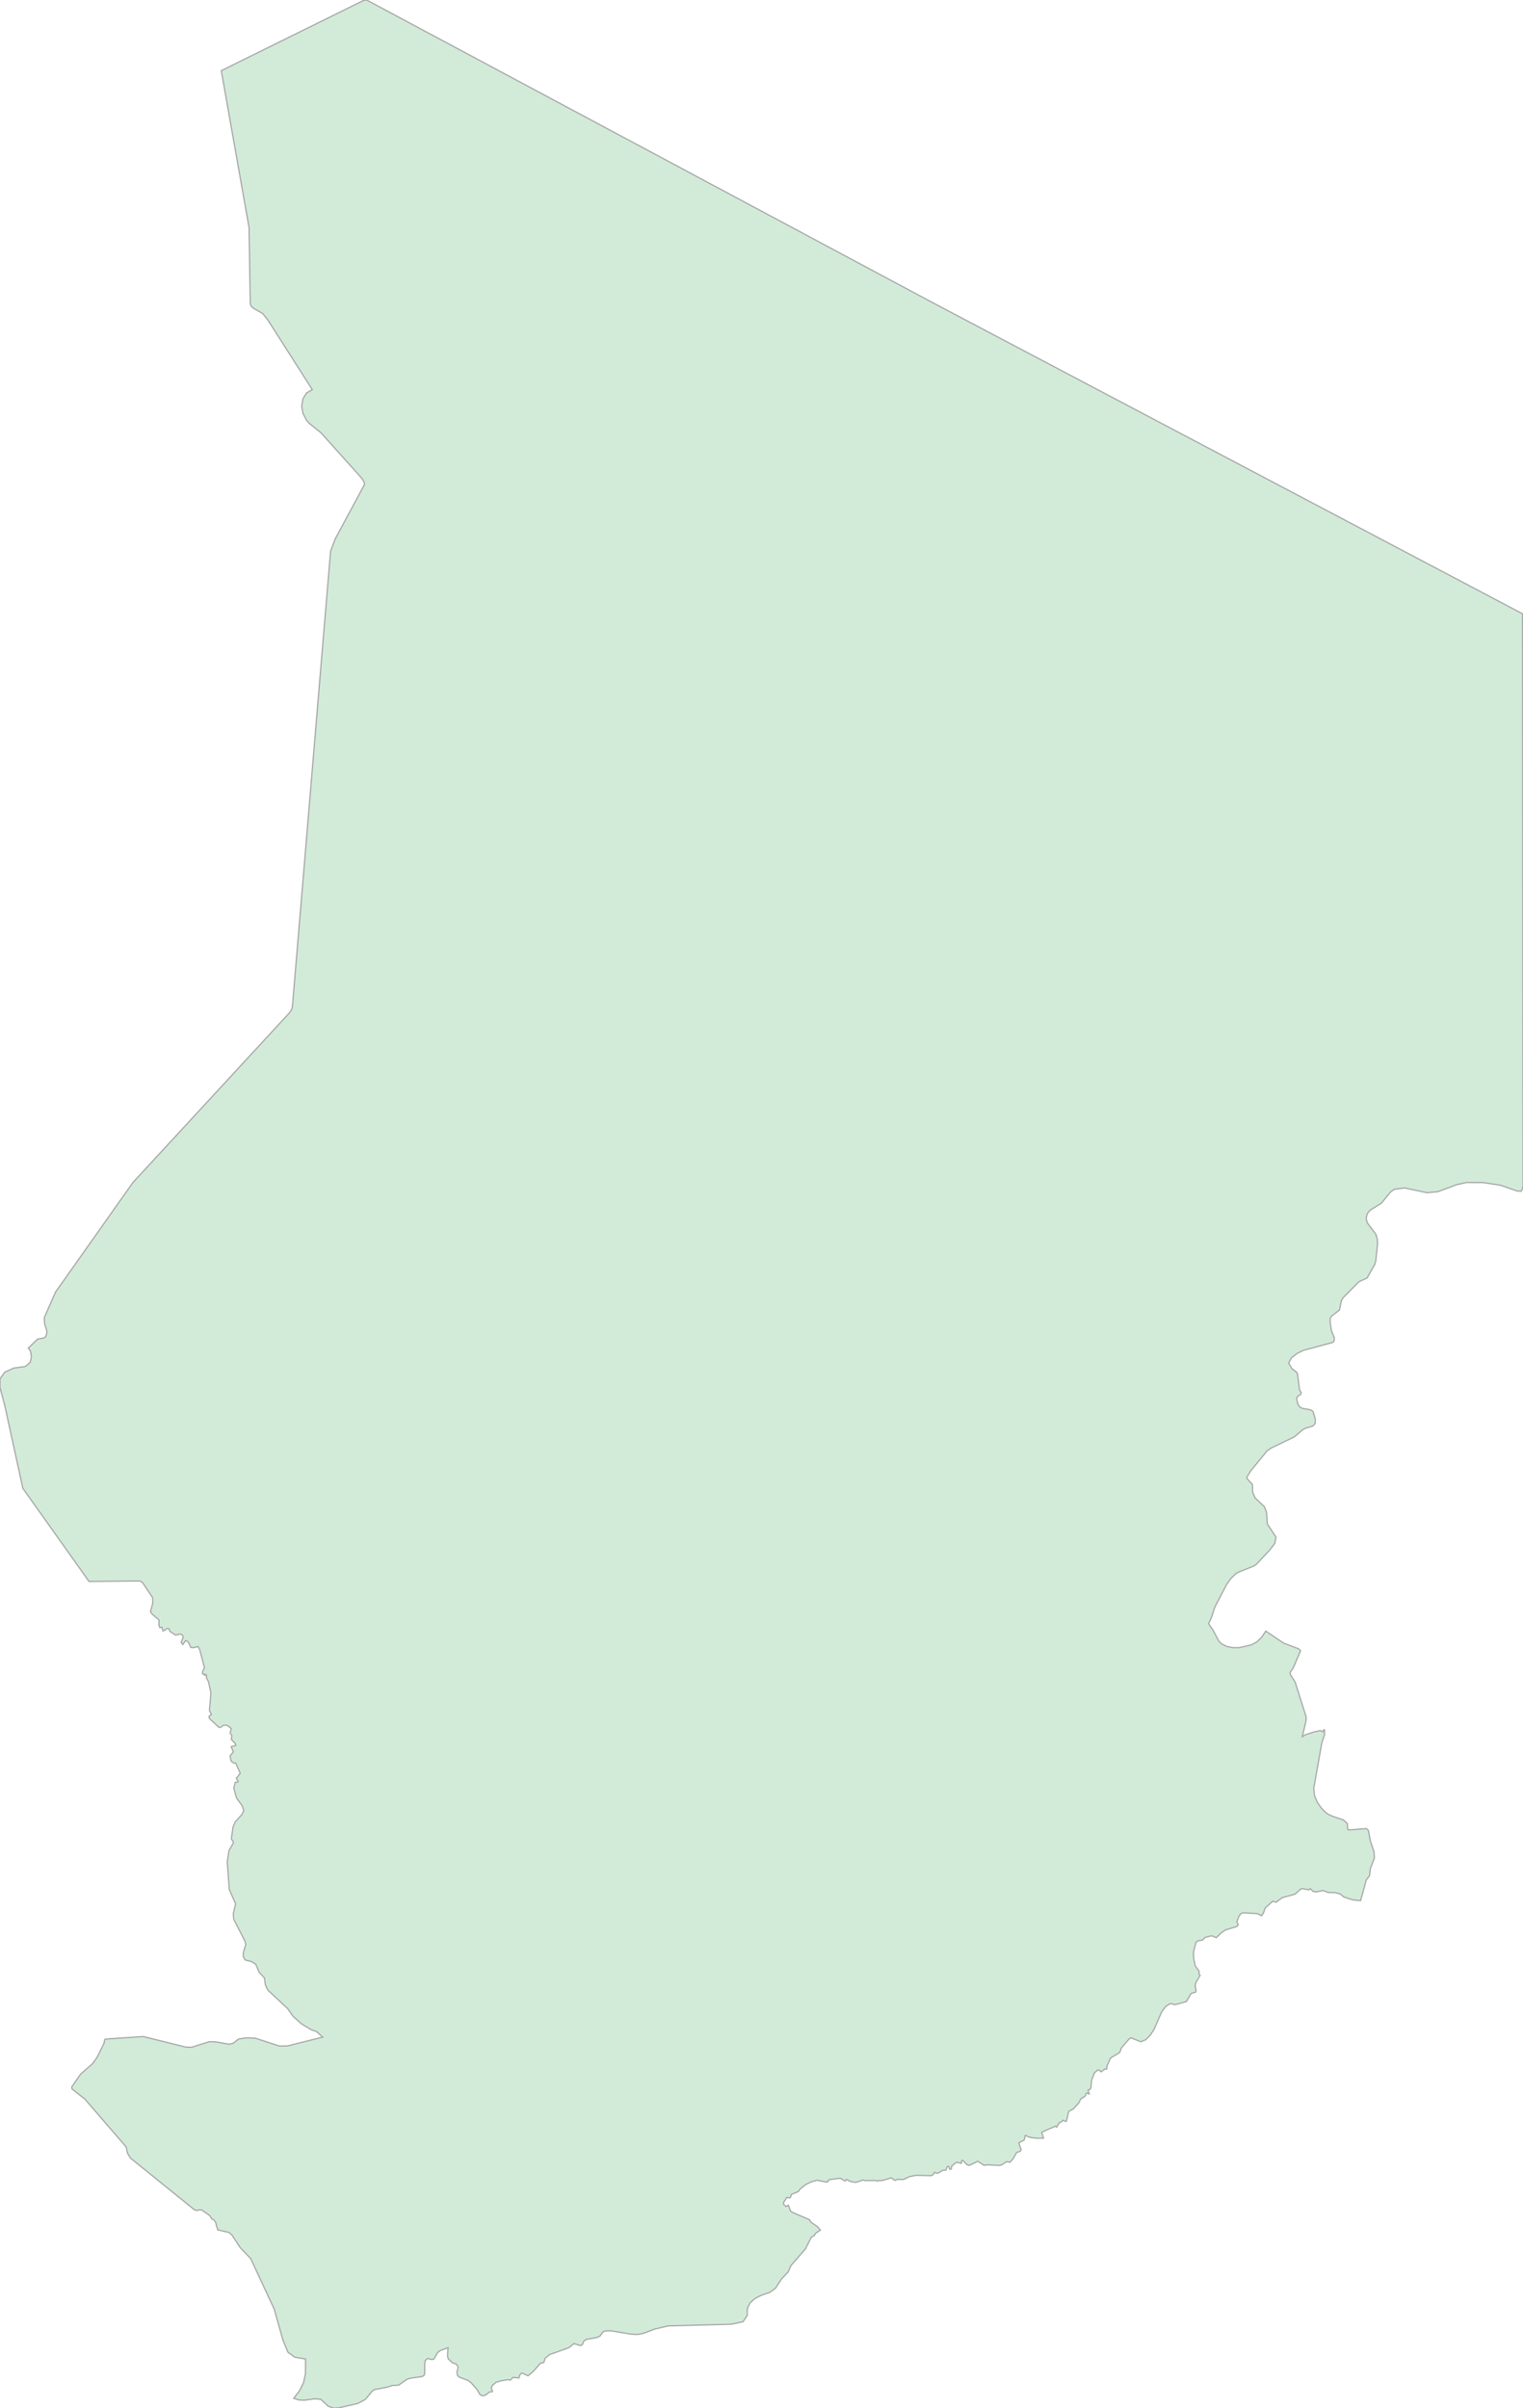 <svg xmlns="http://www.w3.org/2000/svg" xmlns:xlink="http://www.w3.org/1999/xlink" width="316.353" height="500.0" viewBox="0.0 0.0 316.353 500.0" preserveAspectRatio="xMinYMin meet"><g transform="matrix(1,0,0,-1,0,500.0)"><g><path fill-rule="evenodd" fill="#D2EBD9" stroke="#A6A6A6" stroke-width="0.25" opacity="1" d="M 18.489,171.651 L 4.748,190.978 L 0.993,208.173 L 0.0,211.903 L 0.009,213.73 L 0.993,215.111 L 2.843,215.948 L 5.257,216.281 L 6.266,217.132 L 6.533,218.273 L 6.34,219.459 L 5.872,220.096 L 7.832,221.985 L 9.008,222.175 L 9.464,222.418 L 9.731,223.146 L 9.694,223.778 L 9.272,225.103 L 9.188,226.398 L 11.553,231.755 L 27.62,254.492 L 60.153,289.741 L 60.548,290.32 L 60.74,291.012 L 68.669,385.551 L 69.607,388.059 L 75.705,399.392 L 75.64,399.92 L 75.215,400.616 L 66.671,410.149 L 64.228,412.104 L 63.691,412.718 L 62.909,414.23 L 62.664,415.678 L 62.912,417.164 L 63.654,418.405 L 64.865,419.105 L 55.607,433.617 L 54.573,434.886 L 52.581,436.041 L 52.109,436.517 L 51.985,437.035 L 51.734,452.752 L 45.965,485.327 L 75.534,499.918 L 76.149,500.0 L 193.864,437.087 L 316.26,372.557 L 316.353,253.603 L 315.999,252.665 L 315.186,252.701 L 311.688,253.911 L 308.039,254.467 L 304.591,254.472 L 302.62,254.04 L 298.679,252.58 L 296.419,252.361 L 291.801,253.347 L 289.635,253.076 L 288.85,252.528 L 286.929,250.181 L 284.561,248.701 L 283.993,247.998 L 283.776,247.026 L 283.996,246.129 L 285.787,243.743 L 286.085,242.772 L 286.144,241.73 L 285.762,238.11 L 285.532,237.417 L 283.956,234.646 L 282.252,233.867 L 278.953,230.518 L 278.602,229.873 L 278.245,228.02 L 276.551,226.715 L 276.309,226.234 L 276.309,225.433 L 276.554,223.729 L 277.174,222.193 L 277.081,221.484 L 276.774,221.259 L 270.741,219.631 L 269.459,219.004 L 268.246,218.074 L 267.681,216.97 L 268.367,215.823 L 269.292,215.127 L 269.524,214.703 L 269.95,211.37 L 270.306,210.839 L 270.123,210.454 L 269.586,210.133 L 269.32,209.604 L 269.648,208.323 L 270.008,207.866 L 270.508,207.596 L 272.203,207.296 L 272.736,206.961 L 273.211,205.362 L 273.171,204.454 L 272.724,203.925 L 271.222,203.489 L 270.539,203.105 L 268.845,201.655 L 264.078,199.369 L 263.212,198.787 L 259.748,194.543 L 259.016,193.334 L 258.979,193.057 L 260.155,191.773 L 260.198,190.152 L 260.732,188.955 L 262.647,187.158 L 263.088,185.961 L 263.24,183.591 L 265.052,180.854 L 264.801,179.565 L 263.739,178.16 L 260.968,175.214 L 260.471,174.864 L 257.247,173.57 L 256.716,173.273 L 255.686,172.279 L 254.817,171.071 L 252.35,166.343 L 251.595,164.044 L 251.043,162.891 L 251.987,161.514 L 253.166,159.278 L 253.787,158.667 L 254.842,158.147 L 256.08,157.91 L 257.356,157.897 L 259.944,158.481 L 261.092,159.123 L 262.057,160.054 L 262.917,161.342 L 266.678,158.821 L 269.751,157.663 L 270.148,157.271 L 268.652,153.733 L 267.96,152.72 L 268.022,152.343 L 269.015,150.771 L 271.3,143.549 L 271.293,142.8 L 270.521,139.424 L 271.222,139.849 L 273.174,140.468 L 274.347,140.681 L 274.748,140.432 L 275.002,140.876 L 275.154,140.725 L 275.098,139.707 L 274.568,138.15 L 272.892,128.699 L 273.031,127.231 L 273.633,125.791 L 274.552,124.493 L 275.626,123.456 L 276.659,122.942 L 279.077,122.116 L 279.85,121.387 L 279.943,120.188 L 280.241,120.057 L 283.804,120.343 L 284.235,119.971 L 284.641,117.798 L 285.402,115.526 L 285.486,114.236 L 284.66,112.066 L 284.461,110.51 L 283.797,109.679 L 282.621,105.373 L 280.967,105.537 L 279.139,106.127 L 278.382,106.765 L 277.264,107.055 L 275.933,107.055 L 274.806,107.473 L 273.453,107.203 L 272.82,107.25 L 272.137,107.872 L 271.864,107.607 L 270.592,107.872 L 270.192,107.793 L 268.987,106.716 L 266.337,105.991 L 265.068,105.049 L 264.363,105.256 L 262.79,103.83 L 262.464,102.871 L 262.06,102.226 L 261.216,102.671 L 258.225,102.861 L 257.65,102.609 L 257.315,102.032 L 256.912,100.982 L 257.203,100.341 L 256.881,99.996 L 254.531,99.289 L 253.613,98.649 L 252.669,97.694 L 251.748,98.061 L 251.437,98.025 L 250.304,97.736 L 249.811,97.207 L 248.852,97.029 L 248.436,96.74 L 247.921,94.757 L 247.921,93.542 L 248.262,91.871 L 249.085,90.704 L 249.066,90.09 L 249.29,89.871 L 248.371,88.314 L 248.262,87.673 L 248.449,86.641 L 248.321,86.355 L 247.424,86.119 L 246.444,84.434 L 244.132,83.781 L 243.101,84.017 L 242.148,83.422 L 241.314,82.318 L 239.749,78.711 L 238.955,77.476 L 237.977,76.487 L 236.931,76.084 L 234.883,76.917 L 234.452,76.567 L 232.912,74.771 L 232.605,73.871 L 230.7,72.716 L 229.942,71.071 L 229.896,70.419 L 229.533,70.428 L 228.713,69.823 L 228.325,70.171 L 228.018,70.207 L 227.335,69.623 L 226.74,68.084 L 226.619,66.588 L 226.435,66.202 L 226.01,66.06 L 226.231,65.229 L 225.765,65.44 L 225.604,65.328 L 225.414,64.795 L 224.486,64.191 L 224.114,63.422 L 222.96,62.148 L 221.976,61.597 L 221.516,59.578 L 221.34,59.522 L 220.79,59.806 L 220.502,59.454 L 220.027,59.265 L 219.468,58.332 L 219.245,58.558 L 216.374,57.292 L 216.765,56.046 L 215.226,56.046 L 213.894,56.235 L 212.979,56.643 L 212.734,55.67 L 211.607,55.099 L 212.113,53.669 L 211.939,53.346 L 211.176,53.084 L 210.384,51.705 L 209.776,51.06 L 209.093,51.18 L 208.069,50.511 L 207.501,50.4 L 205.021,50.532 L 204.425,50.4 L 203.094,51.269 L 201.35,50.4 L 200.841,50.565 L 200,51.457 L 199.742,51.363 L 199.693,50.835 L 198.771,51.06 L 198.526,50.946 L 197.644,50.212 L 197.62,49.714 L 197.44,49.589 L 197.247,49.629 L 197.142,50.094 L 196.915,50.212 L 196.695,50.032 L 196.499,49.432 L 195.779,49.38 L 195.009,48.863 L 194.569,48.763 L 194.141,48.966 L 193.771,48.435 L 193.389,48.27 L 190.243,48.342 L 188.846,48.057 L 187.701,47.486 L 186.391,47.507 L 185.901,47.286 L 185.106,47.823 L 183.309,47.265 L 182.62,47.286 L 182.335,47.129 L 181.894,47.286 L 179.598,47.251 L 179.321,47.39 L 177.773,46.872 L 176.69,47.06 L 175.833,47.494 L 175.554,47.149 L 174.585,47.719 L 174.291,47.71 L 172.447,47.474 L 172.075,47.324 L 171.923,46.975 L 171.749,46.928 L 169.701,47.324 L 168.503,46.987 L 167.339,46.411 L 166.225,45.536 L 165.837,44.982 L 164.366,44.374 L 164.21,43.784 L 163.996,43.645 L 163.459,43.758 L 162.767,42.73 L 162.77,42.283 L 163.273,41.871 L 163.767,42.143 L 164.198,40.938 L 164.552,40.676 L 168.143,39.131 L 168.416,38.646 L 169.8,37.684 L 170.408,36.986 L 169.427,36.311 L 169.133,35.836 L 168.521,35.484 L 167.295,33.053 L 164.294,29.609 L 163.717,28.289 L 162.324,26.806 L 161.067,24.883 L 159.887,24.039 L 158.124,23.434 L 156.849,22.792 L 155.828,21.886 L 155.229,20.703 L 155.207,19.231 L 154.348,17.95 L 151.914,17.428 L 138.768,17.08 L 135.969,16.413 L 133.585,15.512 L 132.412,15.299 L 131.164,15.349 L 127.037,16.049 L 125.839,16.045 L 125.262,15.854 L 124.641,14.993 L 124.064,14.697 L 121.748,14.262 L 121.255,13.904 L 120.988,13.218 L 120.628,12.985 L 119.21,13.413 L 118.207,12.571 L 114.157,11.127 L 113.251,10.38 L 112.962,9.475 L 112.289,9.348 L 110.694,7.559 L 109.685,6.73 L 108.407,7.3 L 107.994,6.941 L 107.795,6.268 L 106.551,6.396 L 106.082,5.851 L 105.505,5.911 L 104.211,5.71 L 103.041,5.371 L 102.265,4.722 L 102.035,4.12 L 102.296,3.63 L 102.237,3.39 L 101.722,3.39 L 100.784,2.669 L 100.089,2.592 L 99.676,2.867 L 99.018,3.968 L 97.911,5.216 L 97.222,5.762 L 95.35,6.456 L 95.04,6.786 L 94.909,7.453 L 95.158,8.444 L 95.006,8.865 L 94.77,9.138 L 93.904,9.459 L 93.091,10.275 L 92.957,10.829 L 93.072,12.557 L 91.362,11.927 L 90.881,11.52 L 90.136,10.195 L 89.73,10.082 L 88.83,10.316 L 88.373,9.938 L 88.218,9.302 L 88.221,7.243 L 88.097,6.819 L 87.731,6.571 L 85.087,6.196 L 84.46,5.947 L 82.818,4.785 L 81.481,4.711 L 80.463,4.359 L 77.887,3.888 L 77.387,3.614 L 75.866,1.806 L 74.352,0.988 L 70.407,0.074 L 69.34,0.0 L 68.188,0.396 L 66.643,1.839 L 65.33,1.944 L 63.142,1.645 L 62.05,1.715 L 61.013,2.05 L 62.242,3.65 L 63.052,5.308 L 63.449,7.107 L 63.471,10.206 L 61.218,10.585 L 59.803,11.63 L 58.775,14.121 L 56.938,20.623 L 52.084,31.036 L 49.893,33.344 L 48.127,36.036 L 47.507,36.49 L 45.219,37.021 L 44.769,38.644 L 44.385,39.113 L 43.966,39.336 L 43.547,40.001 L 41.945,41.115 L 41.402,41.181 L 40.859,41.043 L 40.378,41.195 L 27.036,51.98 L 26.484,52.949 L 26.189,54.255 L 17.636,64.166 L 14.967,66.267 L 14.917,66.72 L 16.742,69.36 L 19.197,71.504 L 20.137,72.795 L 21.596,75.713 L 21.751,76.545 L 21.996,76.641 L 29.767,77.163 L 38.535,74.984 L 39.739,74.921 L 43.509,76.101 L 44.89,76.051 L 47.559,75.564 L 48.407,75.759 L 49.592,76.663 L 51.237,76.895 L 53.022,76.821 L 58.068,75.178 L 59.762,75.224 L 67.025,77.04 L 65.724,78.22 L 64.669,78.556 L 62.667,79.762 L 60.873,81.355 L 59.756,82.956 L 55.619,86.817 L 55.104,87.962 L 54.927,89.336 L 53.81,90.515 L 53.124,92.174 L 52.171,92.743 L 50.905,93.062 L 50.523,93.807 L 50.542,94.561 L 51.07,96.325 L 50.84,97.061 L 48.546,101.52 L 48.463,102.671 L 48.941,104.731 L 47.625,107.682 L 47.206,113.432 L 47.569,115.811 L 48.463,117.332 L 48.438,117.641 L 48.053,118.169 L 48.388,120.585 L 48.854,121.724 L 50.241,123.253 L 50.641,124.099 L 50.287,125.09 L 49.127,126.706 L 48.565,128.691 L 48.854,129.943 L 49.363,129.988 L 49.487,130.133 L 49.077,130.763 L 49.9,131.828 L 48.965,133.924 L 48.453,133.993 L 48.099,134.242 L 47.895,134.724 L 47.829,135.494 L 48.472,136.258 L 48.019,137.348 L 49.006,137.62 L 48.875,137.963 L 48.053,138.856 L 48.162,139.657 L 47.786,140.198 L 48.053,141.087 L 47.482,141.589 L 46.923,141.825 L 46.383,141.766 L 45.871,141.381 L 45.511,141.328 L 43.506,143.182 L 43.41,143.63 L 43.913,144.022 L 43.506,144.862 L 43.814,148.531 L 43.301,150.86 L 42.889,151.615 L 42.889,152.225 L 42.541,152.395 L 42.42,152.378 L 42.479,152.225 L 42.051,152.532 L 42.125,153.076 L 42.479,153.714 L 41.486,157.492 L 41.138,158.125 L 40.148,157.891 L 39.627,157.953 L 39.124,159.052 L 38.584,159.405 L 37.97,158.546 L 37.622,159.053 L 38.063,160.063 L 37.858,160.569 L 37.38,160.738 L 36.492,160.499 L 35.285,161.297 L 35.108,161.83 L 34.677,161.879 L 34.103,161.435 L 33.814,161.39 L 33.637,162.144 L 33.2,162.067 L 33.026,162.485 L 33.026,163.647 L 31.567,164.907 L 31.257,165.353 L 31.738,167.155 L 31.694,168.292 L 29.615,171.414 L 29.097,171.749 L 18.489,171.651 z" /></g></g></svg>